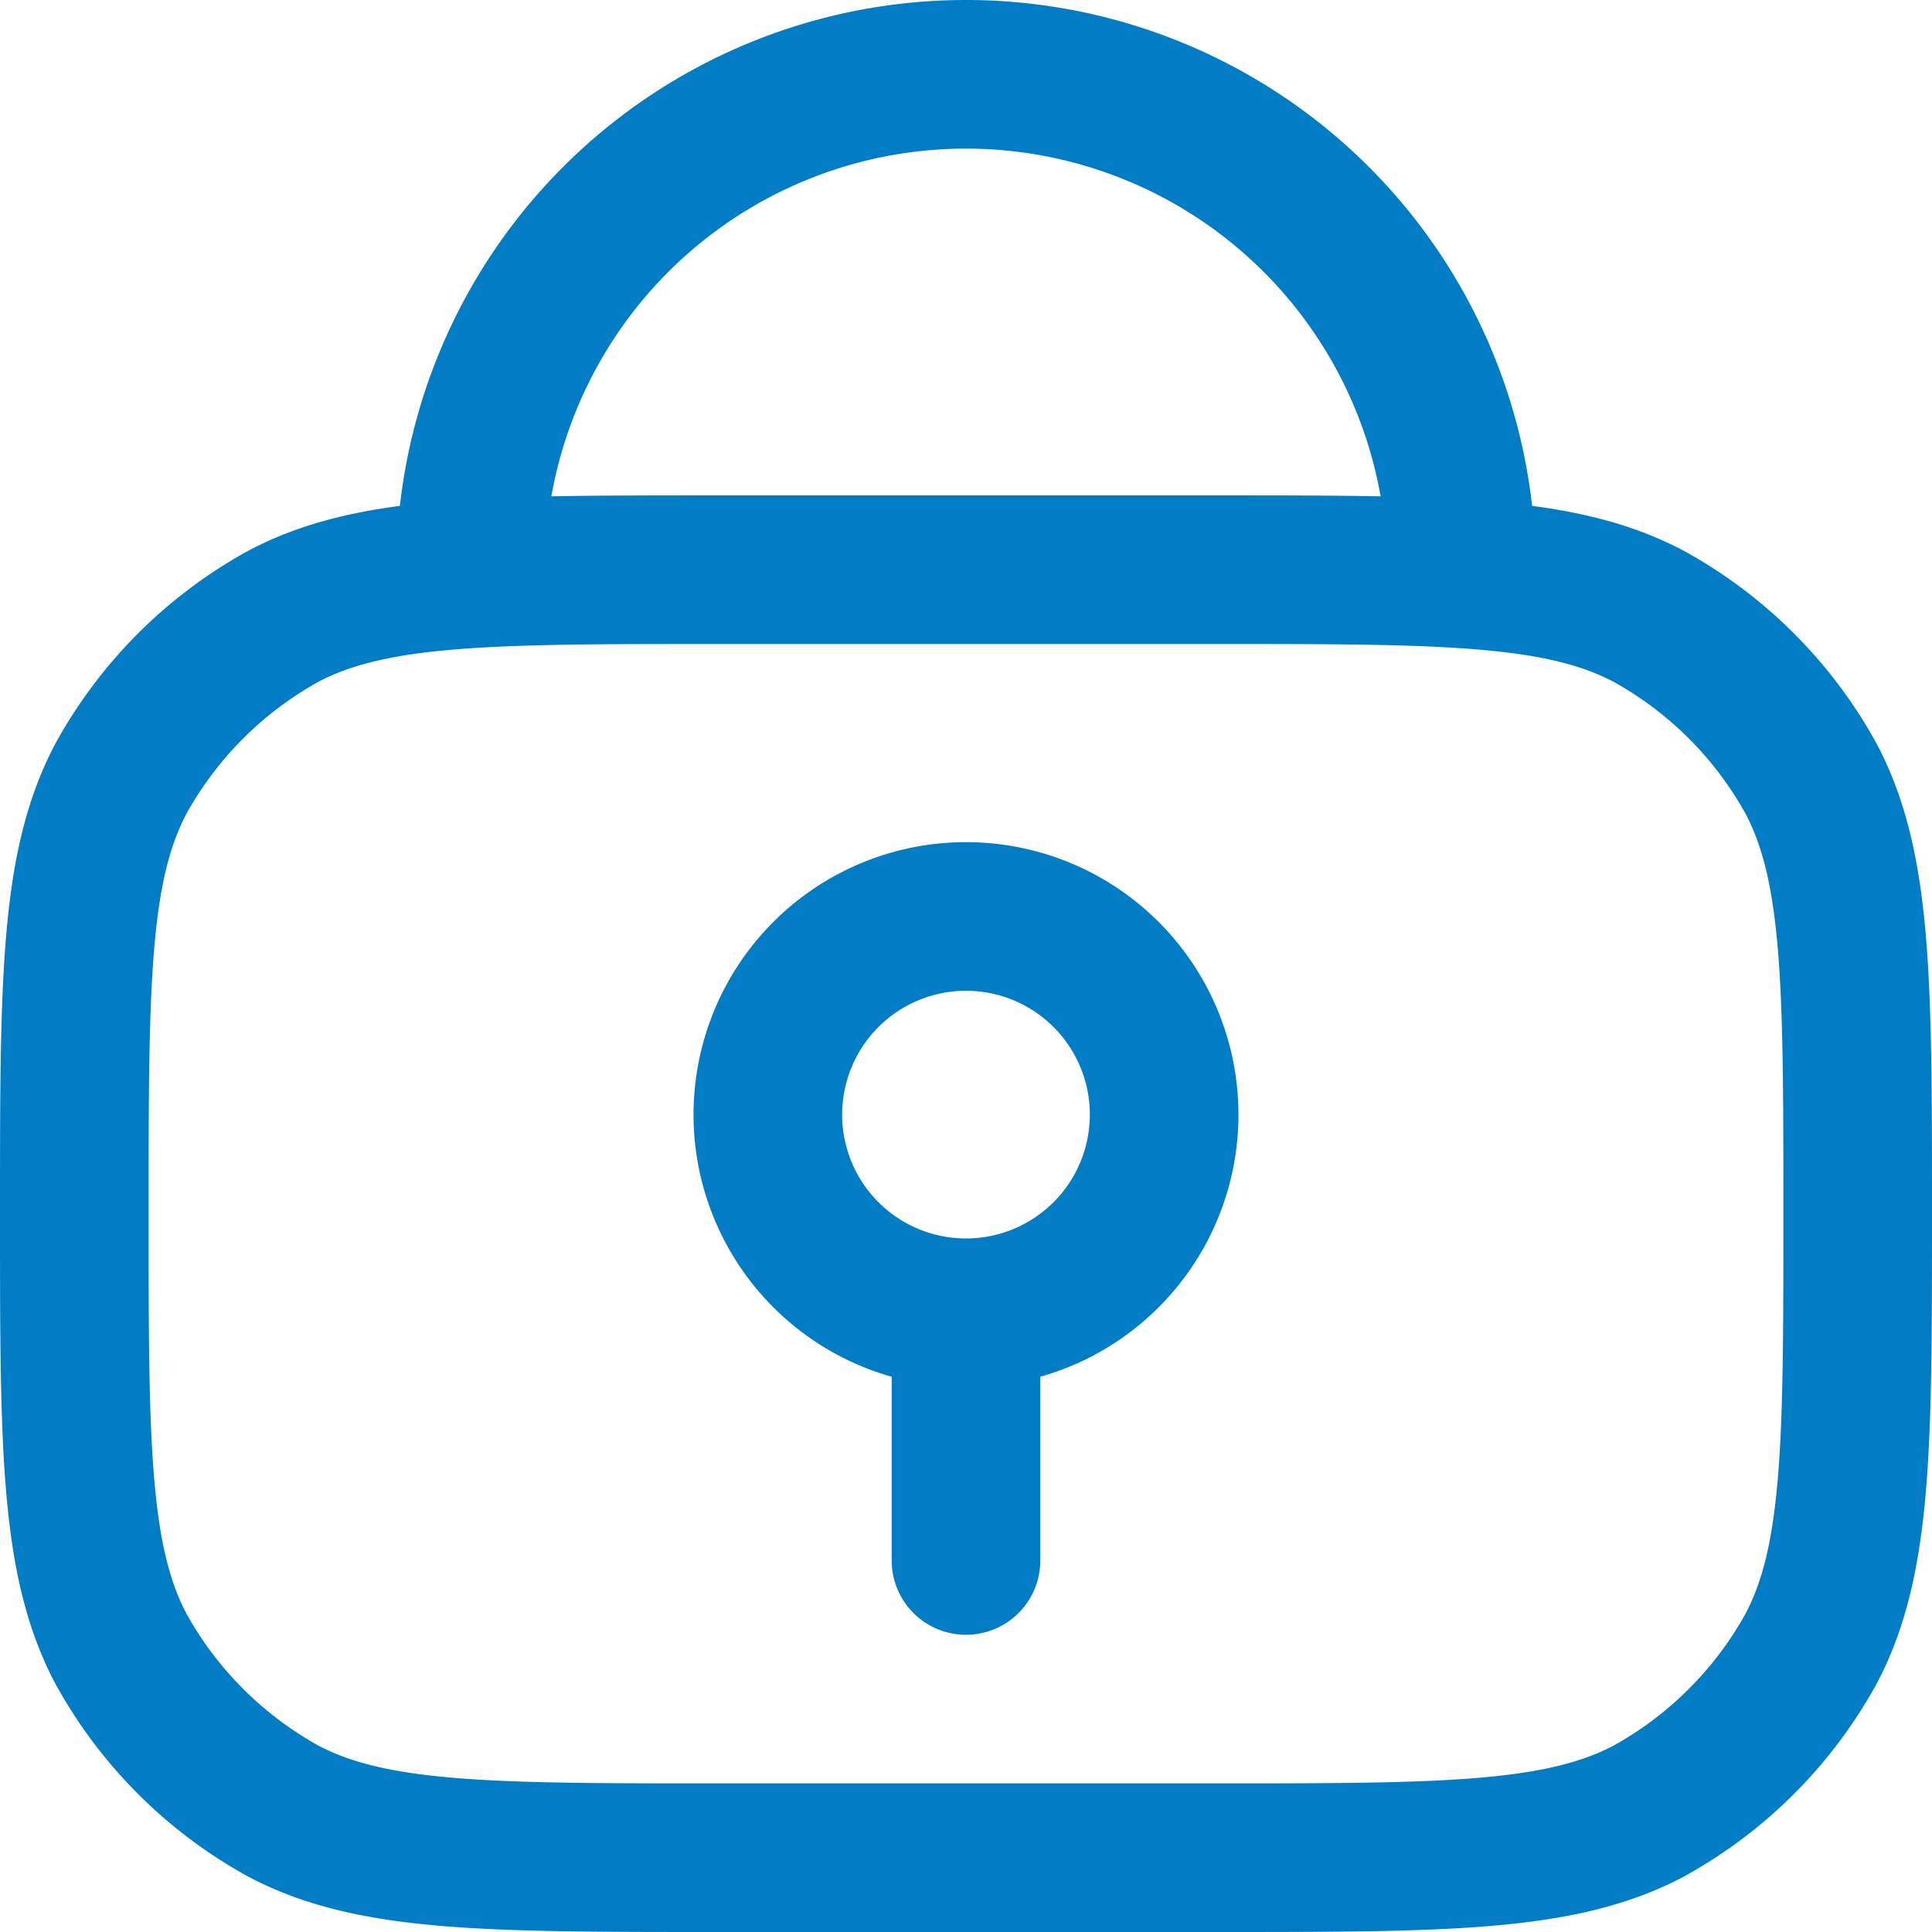 <svg xmlns="http://www.w3.org/2000/svg" viewBox="0 0 19.5 19.5"><defs><style>.cls-1{fill:none;stroke:#027cc5;stroke-linecap:round;stroke-linejoin:round;stroke-width:1.5px;}</style></defs><g id="Layer_2" data-name="Layer 2"><g id="Layer_1-2" data-name="Layer 1"><path class="cls-1" d="M14.75,5.75h0a5,5,0,0,0-5-5h0a5,5,0,0,0-5,5h0m5,7.5h0a2,2,0,0,0,2-2h0a2,2,0,0,0-2-2h0a2,2,0,0,0-2,2h0a2,2,0,0,0,2,2Zm0,0v2.5m-2.5,3h5c2.33,0,3.5,0,4.39-.47a4.17,4.17,0,0,0,1.64-1.64c.47-.89.47-2.06.47-4.39h0c0-2.33,0-3.5-.47-4.39a4.17,4.17,0,0,0-1.64-1.64c-.89-.47-2.06-.47-4.39-.47h-5c-2.33,0-3.5,0-4.39.47A4.17,4.17,0,0,0,1.22,7.86C.75,8.75.75,9.92.75,12.25h0c0,2.33,0,3.5.47,4.39a4.17,4.17,0,0,0,1.64,1.64C3.75,18.75,4.92,18.75,7.25,18.75Z"/></g></g></svg>